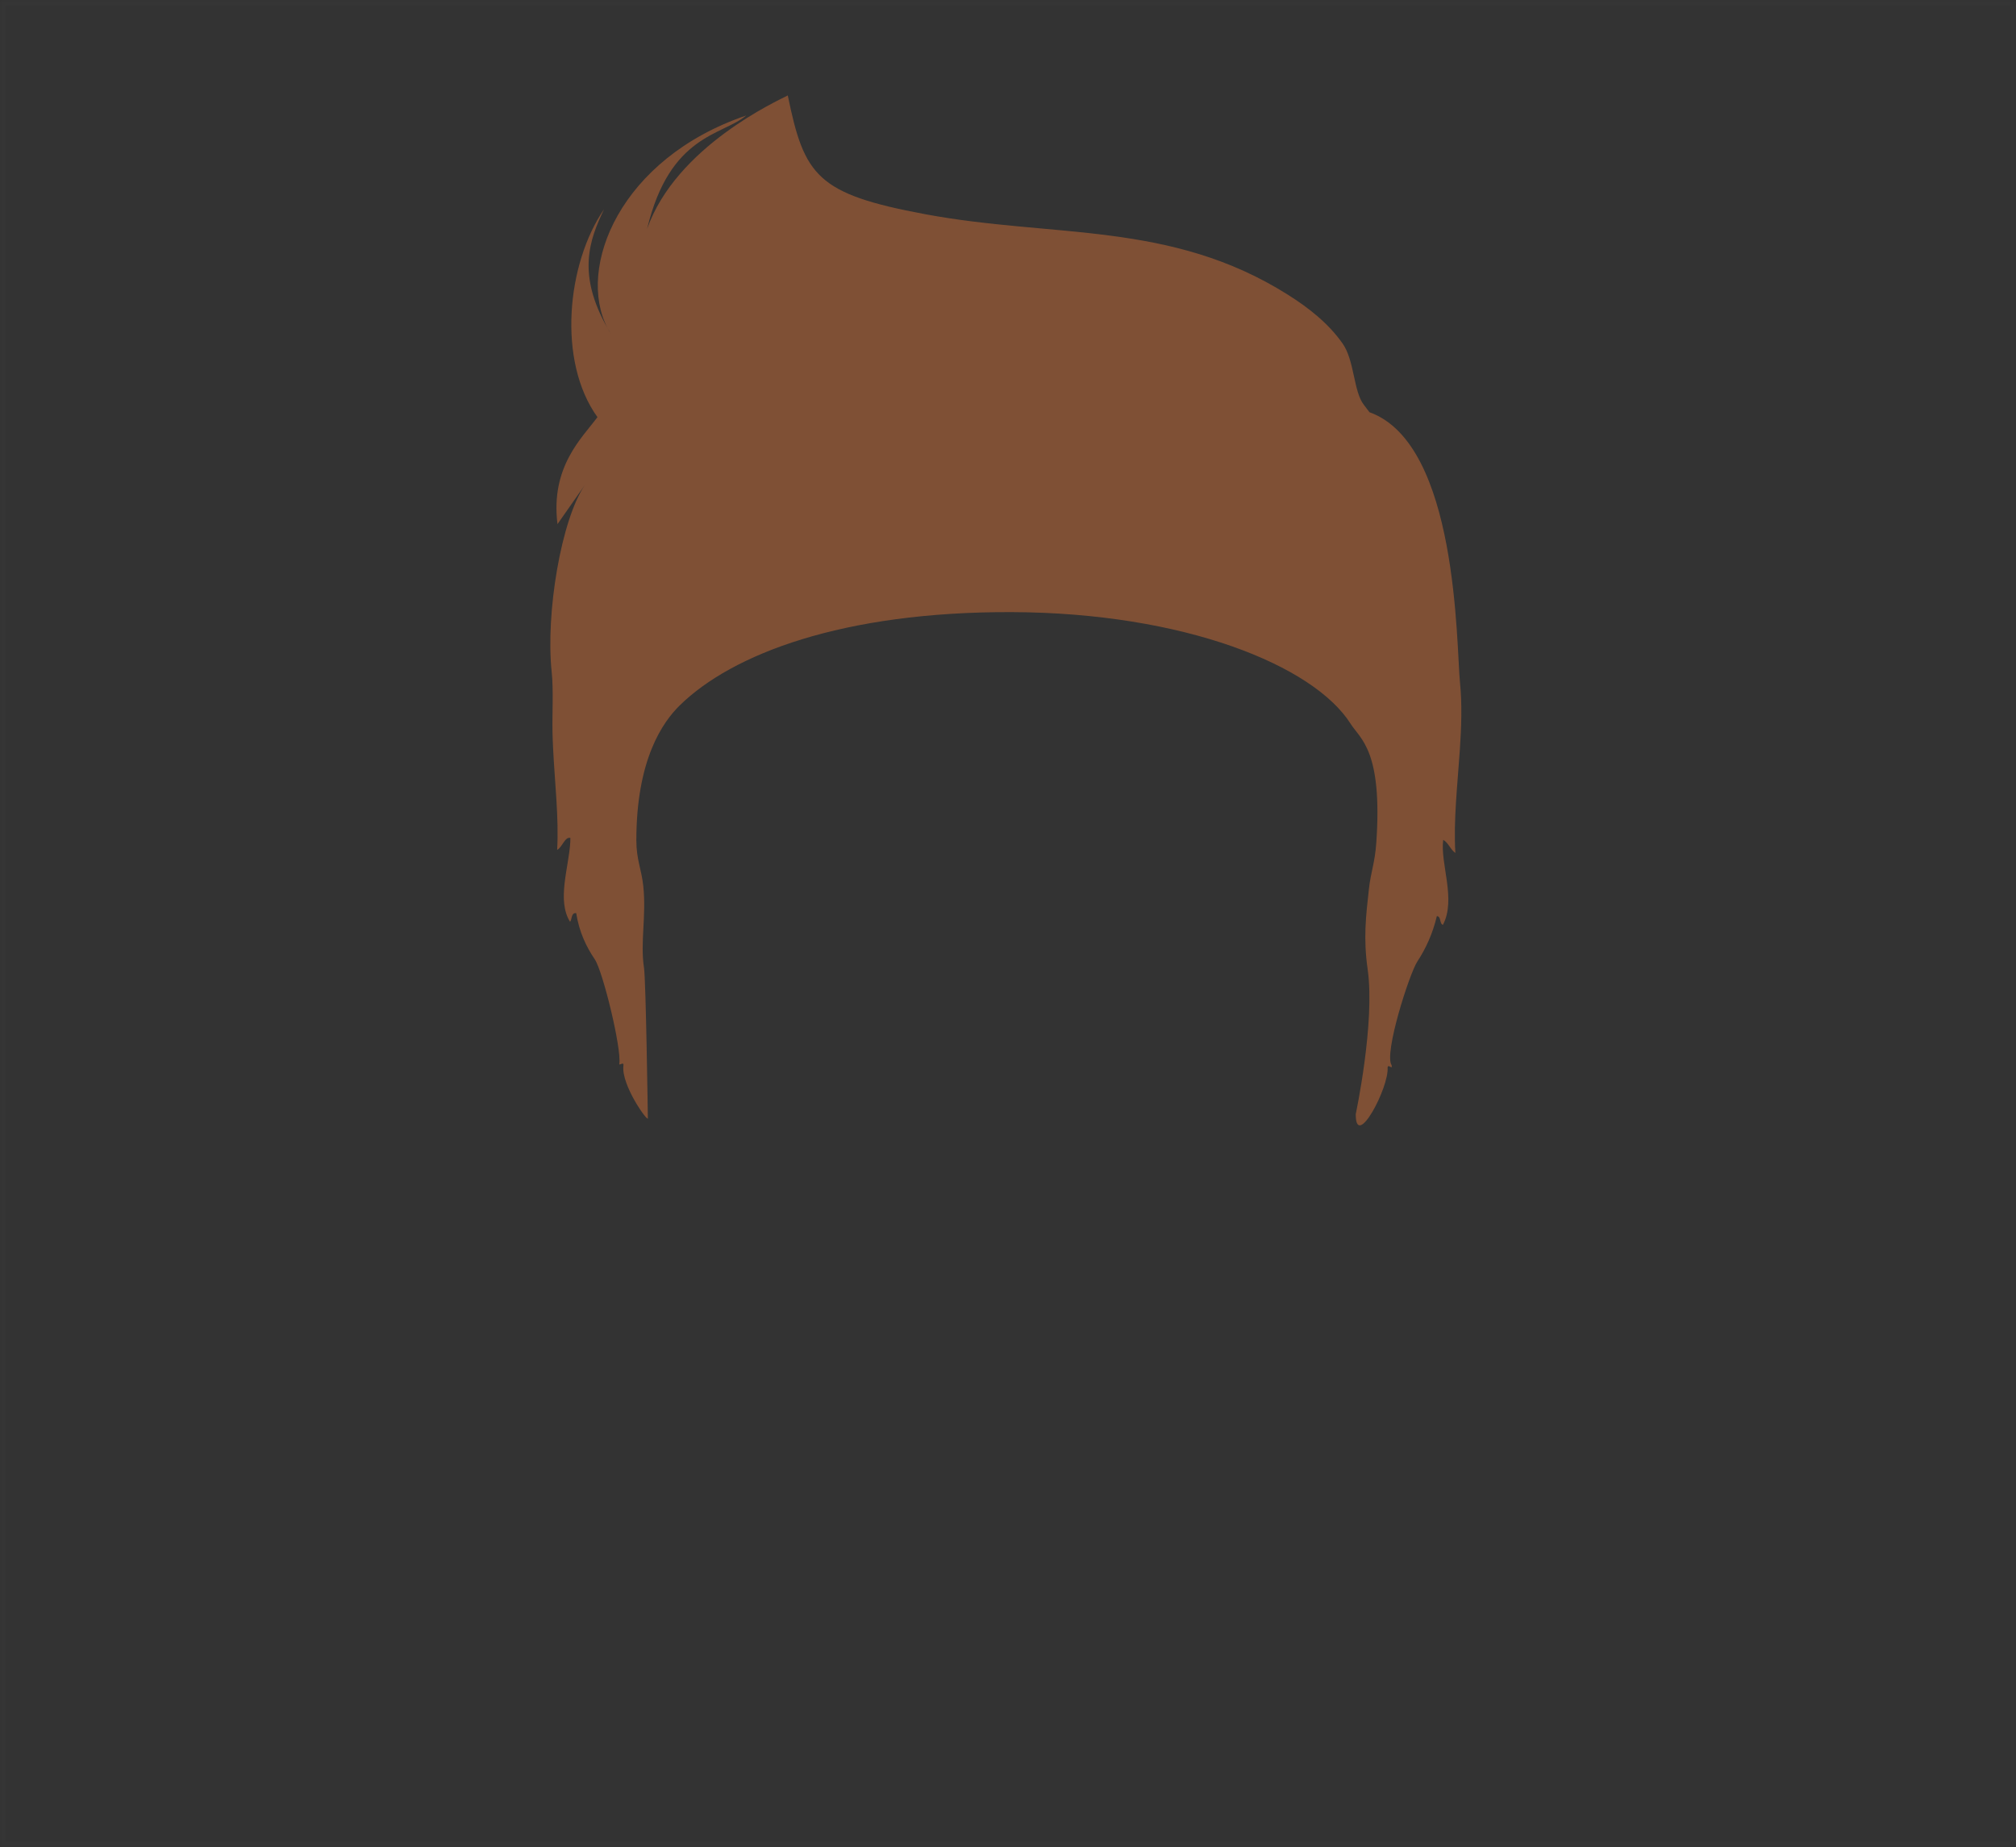 <?xml version="1.0" encoding="UTF-8"?>
<svg width="359px" height="329px" viewBox="0 0 359 329" version="1.1" xmlns="http://www.w3.org/2000/svg" xmlns:xlink="http://www.w3.org/1999/xlink">
    <rect x="0" y="0" width="359" height="329" fill="#333333" stroke="none"/>
    <!-- Generator: Sketch 42 (36781) - http://www.bohemiancoding.com/sketch -->
    <title>Group</title>
    <desc>Created with Sketch.</desc>
    <defs>
        <rect id="path-1" x="0" y="0" width="359" height="329"></rect>
        <mask id="mask-2" maskContentUnits="userSpaceOnUse" maskUnits="objectBoundingBox" x="0" y="0" width="359" height="329" fill="white">
            <use xlink:href="#path-1"></use>
        </mask>
    </defs>
    <g id="variations-SVG" stroke="none" stroke-width="1" fill="none" fill-rule="evenodd">
        <g id="haircuts" transform="translate(-35, -3971)">
            <g id="8" transform="translate(35, 3971)">
                <g id="haircut_2">
                    <g id="Layer_1">
                        <g id="Group">
                            <path d="M259.994,121.644 C259.313,114.865 259.663,79.08 243.87,73.426 C243.54,72.973 243.207,72.532 242.87,72.106 C241.024,69.776 241.216,64.234 239.101,61.211 C236.574,57.598 233.024,54.812 229.295,52.465 C208.414,39.319 187.654,42.428 164.716,38.147 C145.45,34.552 143.22,31.323 140.285,17 C138.571,17.904 120.397,26.073 115.231,40.776 C119.278,23.885 128.622,24.173 132.888,20.571 C110.398,28.227 102.612,47.696 108.181,58.431 C108.367,58.761 108.563,59.093 108.769,59.431 C108.558,59.116 108.363,58.781 108.181,58.431 C102.724,48.834 104.94,42.737 107.576,37.255 C100.941,46.909 99.187,64.295 106.39,74.302 C103.661,77.998 98,83.118 99.276,93.359 L104.154,86.379 C99.96,92.541 97.129,109.151 98.244,119.729 C98.577,122.875 98.322,127.127 98.387,130.407 C98.407,131.373 98.444,132.347 98.493,133.327 C98.794,139.4 99.535,145.695 99.215,151.377 C100.139,150.913 100.579,148.999 101.573,149.249 C101.573,149.506 101.565,149.77 101.549,150.037 C101.293,154.505 99.119,160.402 101.519,164.198 C101.895,163.697 101.684,162.558 102.608,162.648 C103.14,166.004 104.382,168.603 105.92,170.885 C107.363,173.03 110.698,186.742 110.284,189.466 C110.193,189.956 111.183,188.929 111.007,189.857 C110.64,193.36 115.433,200.012 115.38,199.184 L115.367,199.178 C115.367,199.178 115.027,174.623 114.682,172.397 C113.983,167.868 115.114,163.184 114.555,157.838 C114.243,154.844 113.319,153.144 113.318,149.678 C113.321,135.286 118.008,128.612 121.081,125.609 C130.401,116.504 150.02,108.926 180.165,109.03 C210.814,109.136 233.949,118.507 240.535,128.955 C242.227,131.64 246.246,133.667 245.077,150.209 C244.834,153.651 244.104,155.354 243.778,158.282 C243.224,163.238 242.764,167.163 243.545,172.647 C244.9,182.165 241.425,198.444 241.425,198.444 C241.395,204.995 247.382,193.721 247.097,190.132 C247.212,189.425 248.008,190.659 247.82,189.746 C246.394,187.726 250.969,173.447 252.39,171.271 C253.902,168.955 255.124,166.323 255.869,163.176 C256.675,163.22 256.296,164.525 256.949,164.734 C259.352,160.157 256.428,153.813 257.003,149.59 C257.947,150.133 258.28,151.323 259.164,151.928 C258.814,146.102 259.547,139.768 259.964,133.538 C260.238,129.472 260.378,125.45 259.994,121.644 Z" id="haircut_color_path" fill="#7F5035" fill-rule="nonzero"></path>
                            <use id="Rectangle" stroke="#FFFFFF" mask="url(#mask-2)" stroke-width="2" opacity="0.01" xlink:href="#path-1"></use>
                        </g>
                    </g>
                </g>
            </g>
        </g>
    </g>
</svg>